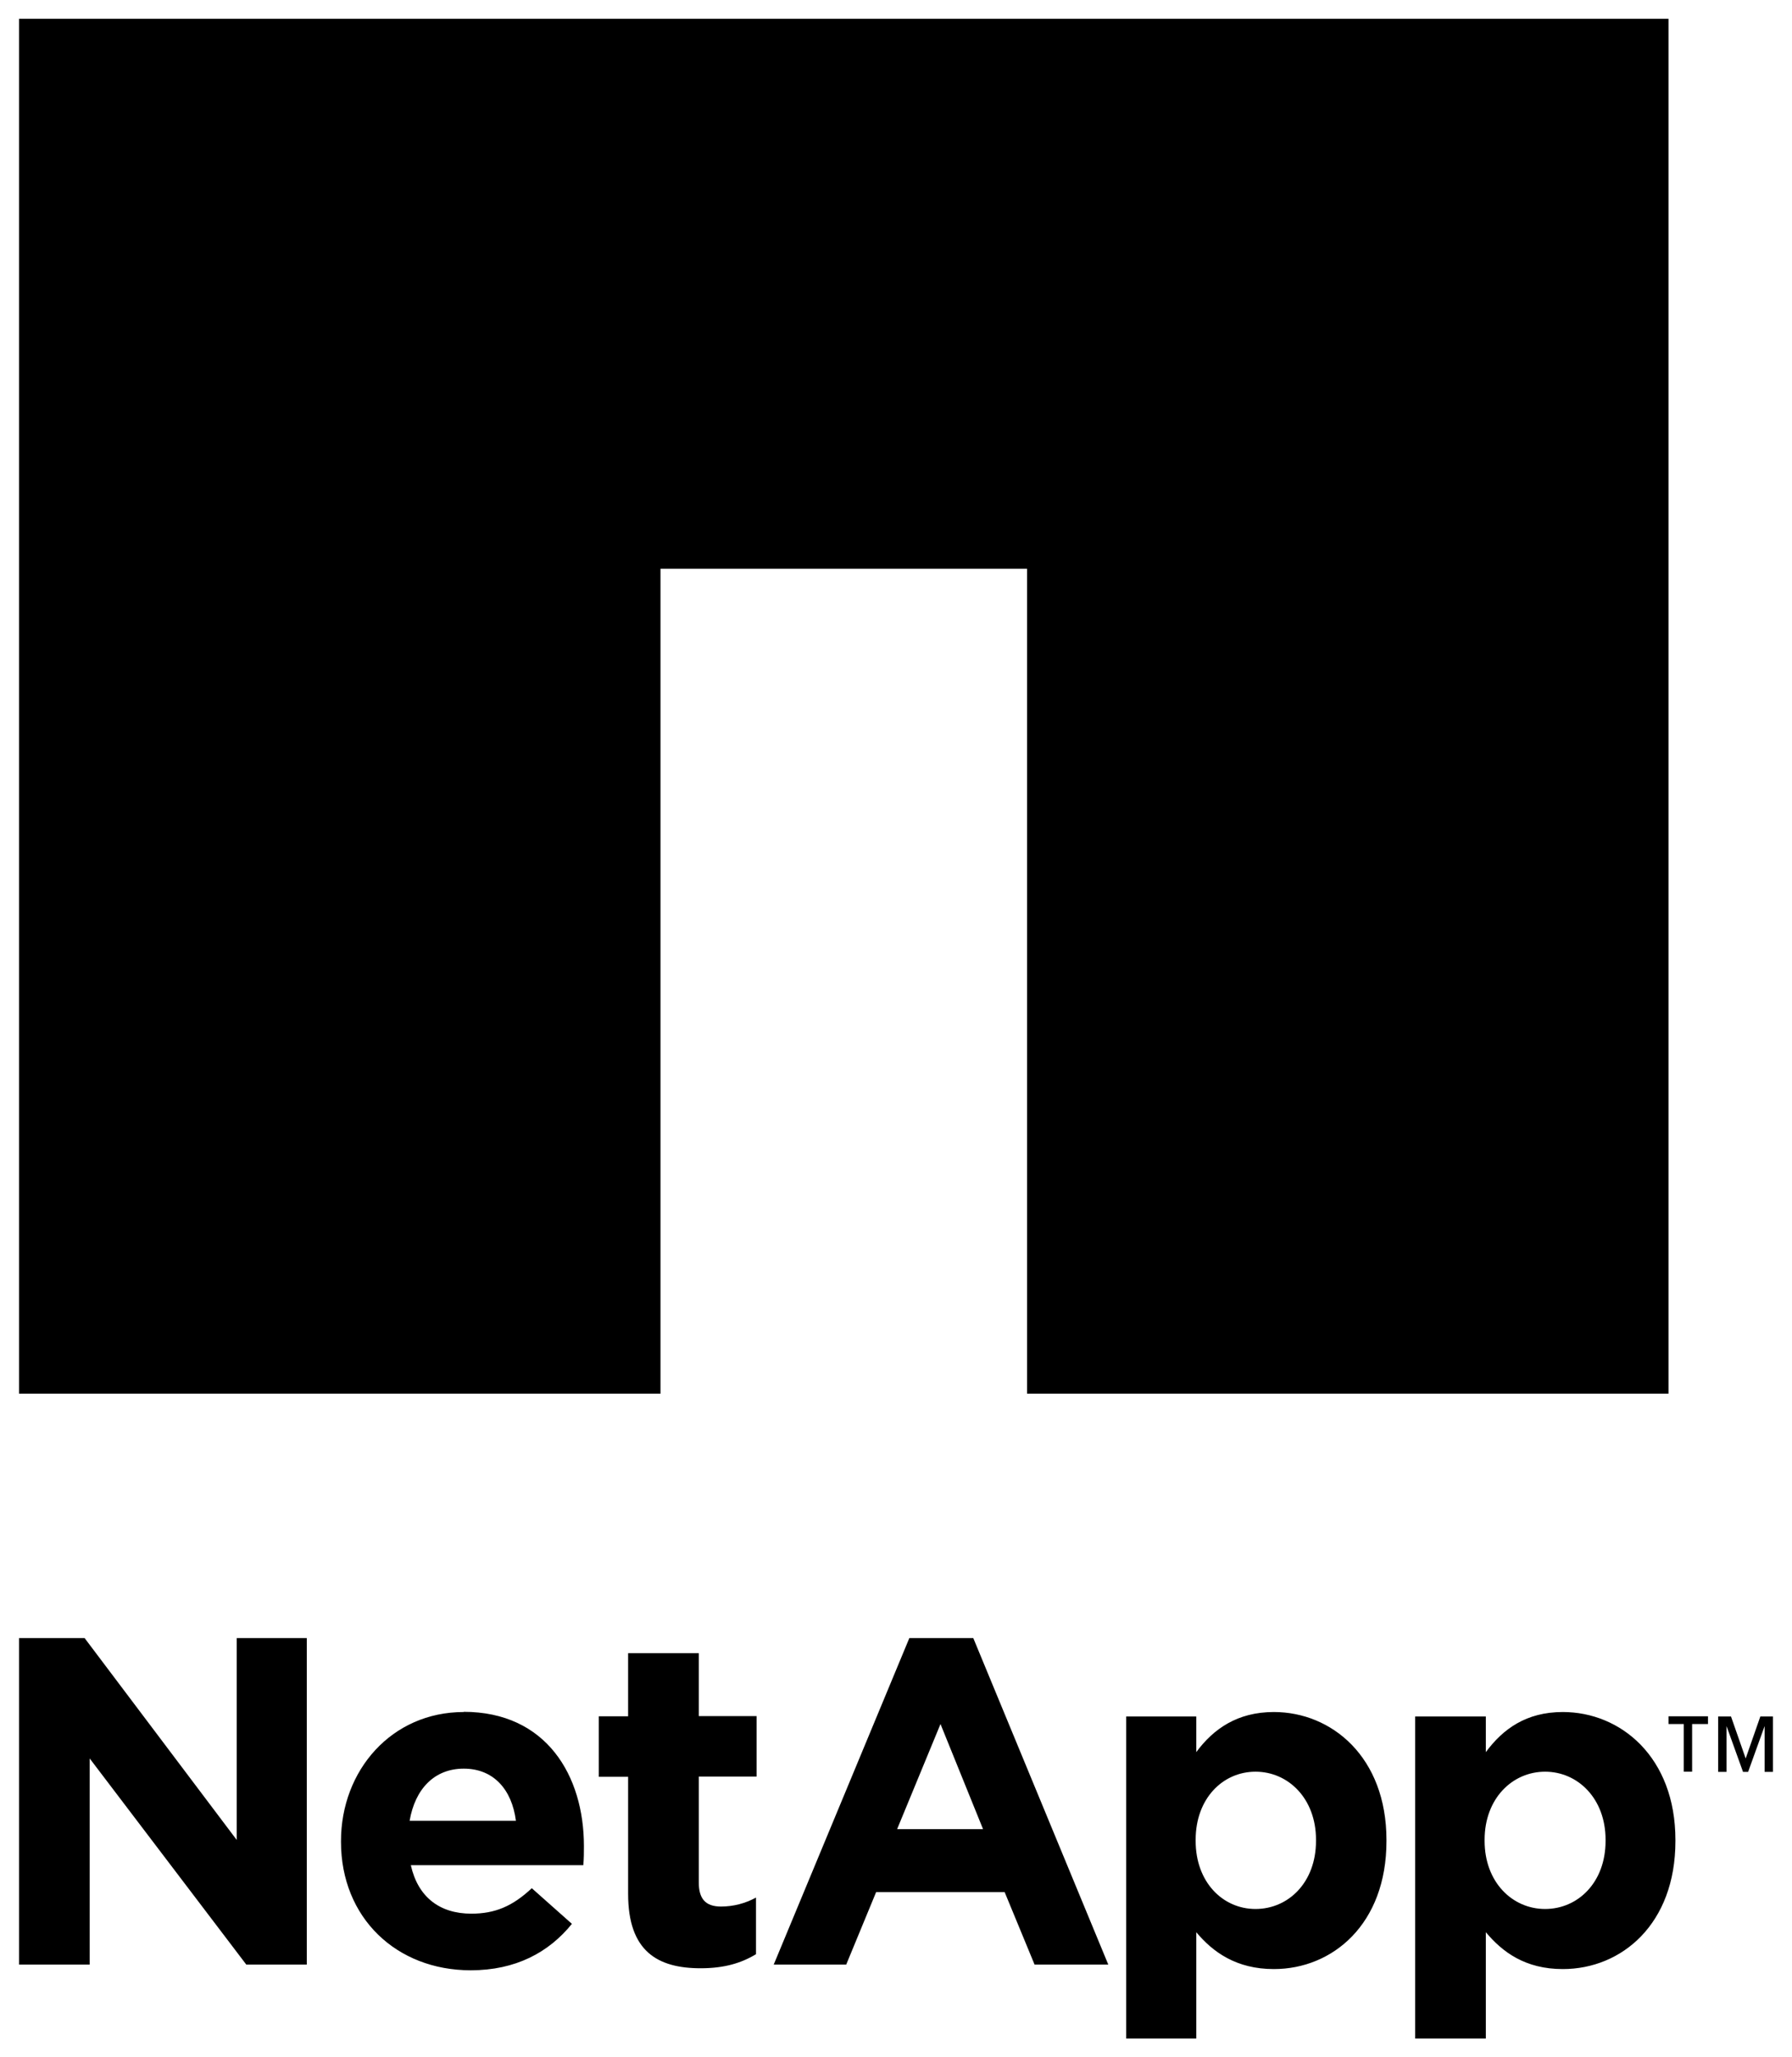 <svg width="88" height="101" viewBox="0 0 88 101" fill="none" xmlns="http://www.w3.org/2000/svg">
<path d="M0.935 0.922V68.422H32.435V27.922H50.435V68.422H81.935V0.922H0.935ZM0.935 80.422V96.452H4.405V86.332L12.095 96.452H15.065V80.422H11.625V90.332L4.155 80.422H0.935ZM44.655 80.422L37.995 96.452H41.555L43.025 92.892H49.335L50.805 96.452H54.425L47.795 80.422H44.645H44.655ZM30.845 81.172V84.262H29.405V87.232H30.845V92.982C30.845 95.802 32.295 96.632 34.405 96.632C35.565 96.632 36.395 96.382 37.125 95.942V93.162C36.595 93.452 36.005 93.602 35.405 93.602C34.635 93.602 34.315 93.212 34.315 92.412V87.222H37.155V84.252H34.315V81.162H30.845V81.172ZM22.775 84.052C19.225 84.052 16.745 86.922 16.745 90.392V90.422C16.745 94.152 19.465 96.732 23.115 96.732C25.315 96.732 26.945 95.862 28.085 94.452L26.115 92.702C25.165 93.592 24.305 93.952 23.145 93.952C21.595 93.952 20.525 93.142 20.175 91.572H28.645C28.675 91.252 28.675 90.902 28.675 90.632C28.675 87.182 26.835 84.042 22.765 84.042L22.775 84.052ZM62.555 84.052C60.765 84.052 59.585 84.882 58.745 86.022V84.272H55.305V100.082H58.745V94.862C59.565 95.842 60.715 96.672 62.555 96.672C65.445 96.672 68.085 94.462 68.085 90.392V90.332C68.085 86.262 65.395 84.052 62.555 84.052ZM76.745 84.052C74.955 84.052 73.805 84.882 72.965 86.022V84.272H69.495V100.082H72.965V94.862C73.785 95.842 74.905 96.672 76.745 96.672C79.635 96.672 82.275 94.462 82.275 90.392V90.332C82.275 86.262 79.585 84.052 76.745 84.052ZM81.935 84.272V84.642H82.685V86.982H83.095V84.642H83.875V84.262H81.935V84.272ZM84.375 84.272V86.992H84.785V84.742L85.595 86.992H85.845L86.655 84.742V86.992H87.065V84.272H86.445L85.725 86.332L85.005 84.272H84.385H84.375ZM46.185 84.642L48.275 89.802H44.055L46.185 84.642ZM22.775 86.832C24.225 86.832 25.135 87.842 25.335 89.392H20.115C20.385 87.822 21.335 86.832 22.775 86.832ZM61.655 86.982C63.265 86.982 64.625 88.302 64.625 90.322V90.382C64.625 92.422 63.265 93.722 61.655 93.722C60.045 93.722 58.715 92.402 58.715 90.382V90.322C58.715 88.302 60.045 86.982 61.655 86.982ZM75.875 86.982C77.485 86.982 78.845 88.302 78.845 90.322V90.382C78.845 92.422 77.485 93.722 75.875 93.722C74.265 93.722 72.905 92.402 72.905 90.382V90.322C72.905 88.302 74.265 86.982 75.875 86.982Z" fill="black"/>
</svg>

